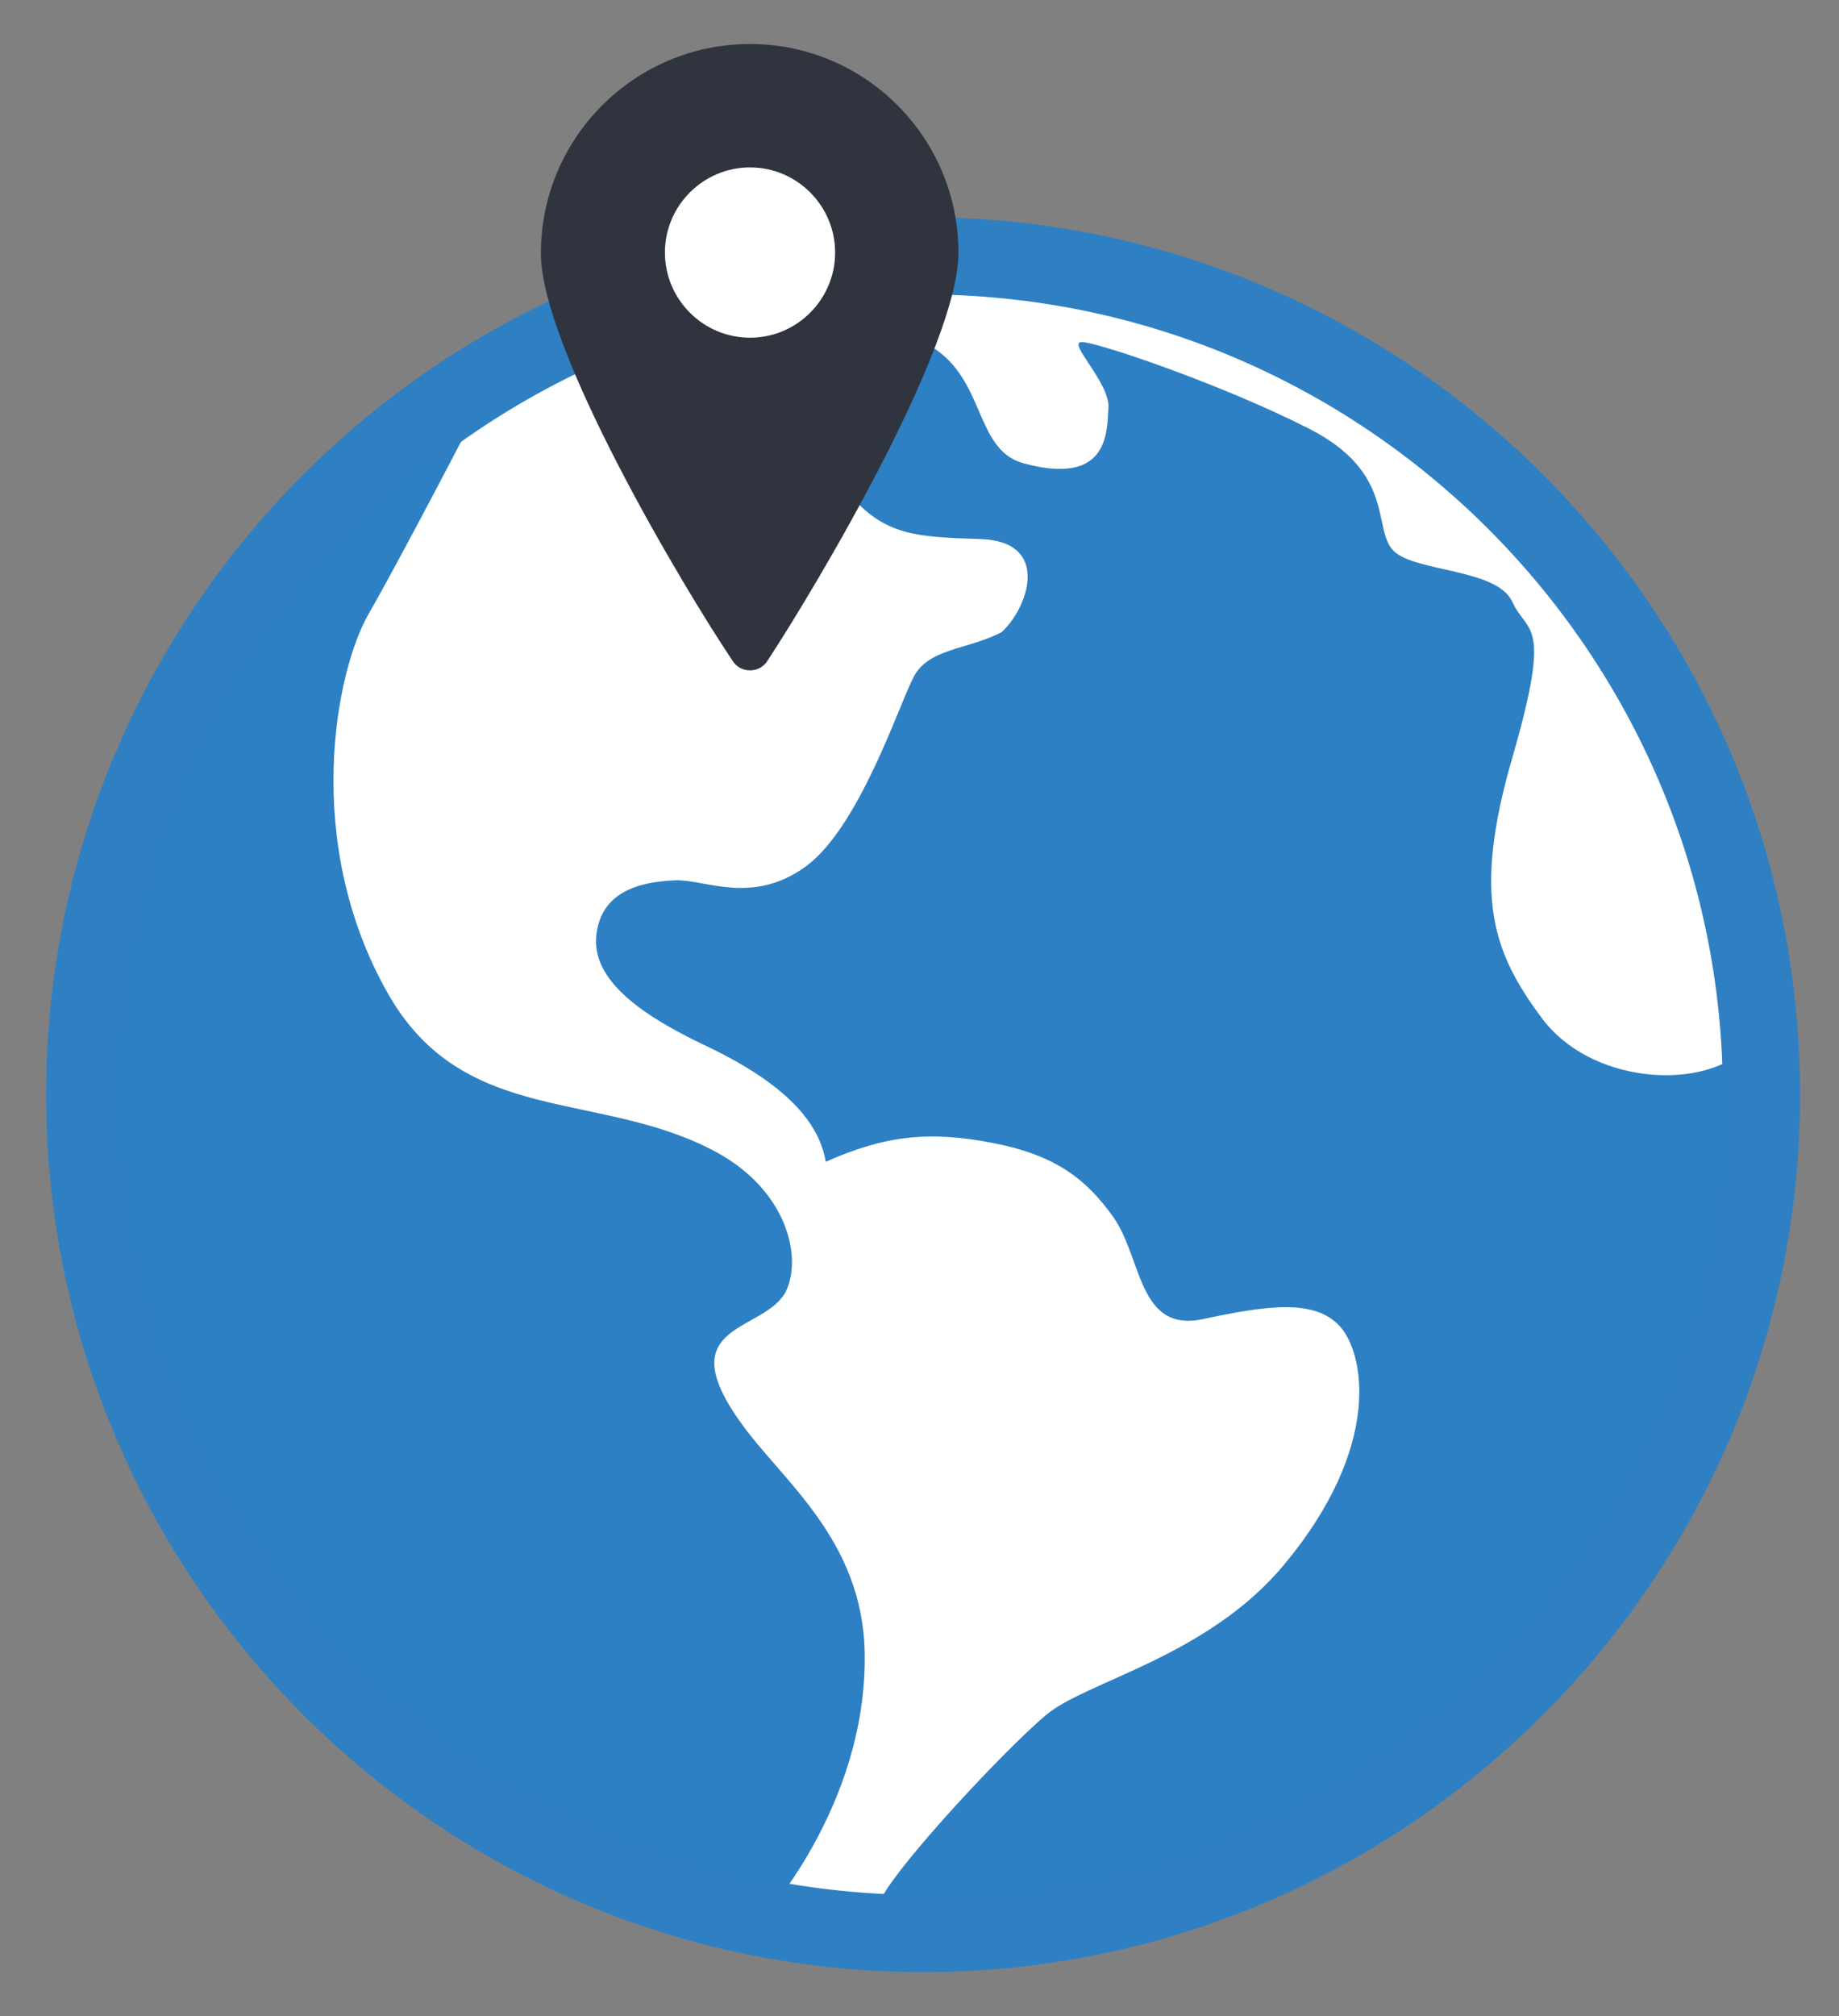 <?xml version="1.0" encoding="utf-8"?>
<!-- Generator: Adobe Illustrator 27.8.1, SVG Export Plug-In . SVG Version: 6.00 Build 0)  -->
<svg version="1.1" id="Layer_1" xmlns="http://www.w3.org/2000/svg" xmlns:xlink="http://www.w3.org/1999/xlink" x="0px" y="0px"
	 viewBox="0 0 255 279.4" style="enable-background:new 0 0 255 279.4;" xml:space="preserve">
<rect x="0" y="0" width="255" height="279.4" fill="#808080" stroke="none"/>
<style type="text/css">
	.st0{fill:#2D80C3;}
	.st1{fill:#FFFFFF;}
	.st2{fill:#2F80C3;}
	.st3{fill:#30343F;}
</style>
<g>
	<g>
		<circle class="st0" cx="128" cy="151.7" r="116.2"/>
		<path class="st1" d="M92.6,45.1c-1.7,6.2,0,20.4,4.1,26.4c3.6,5.3,8.6,4.7,11.6-0.4c3-5.1,6.1-7.1,8.3-4.1
			c5.4,7.2,9.8,7.4,19.3,7.7c9.9,0.3,6.7,9.5,3,12.9c-4.8,2.5-10.3,2.2-12.3,6.4c-2.1,4.1-7.5,20.7-14.9,26.1
			c-7.5,5.4-14,1.7-18.1,1.9c-5,0.2-10.2,1.6-10.9,7.5c-0.8,6.5,6.8,11.4,14.7,15.2c7.9,3.7,15.9,8.9,17.1,16.3
			c8.3-3.7,14.5-4.3,23.2-2.6c8.8,1.7,13,5.1,16.7,10.3c4,5.7,3.4,16,12.4,14.1c8.9-1.9,15.4-2.8,18.9,0.9s6.1,16.7-7.7,33.2
			c-10.7,12.8-27.5,16.1-33,20.8c-6,5.1-20,20.2-22.7,25.2s-17,3.5-17,3.5s15-15.9,14.6-37.4c-0.3-15.6-11.4-23.8-17-31.6
			c-10.5-14.4,3.5-12.6,6.2-18.7c2.1-4.9-0.2-13.8-9.7-19c-16.2-8.8-35-3.4-45.6-22c-12-21.1-7.2-44.8-2.7-52.6
			c4.5-7.8,15.5-29,15.5-29l19.3-11.2L92.6,45.1L92.6,45.1z"/>
		<path class="st1" d="M241.6,145.7c-6.2,5.4-21.1,4.4-27.8-4.6s-9.7-16.8-4.1-36.1c5.6-19.3,2.1-17,0-21.6
			c-2.1-4.6-13.3-4.1-16.4-7c-3.1-2.9,0.4-10.8-11.8-17s-29.4-12-31.5-12s3.9,5.6,3.7,9.1c-0.2,3.5,0,10.9-11.8,7.7
			c-6.8-1.9-5.2-11.6-12.8-16.2c-7.7-4.6-23.2-9.1-23.2-9.1l24-4.5l42.5,7.6l35.9,26.3l13.5,14.9l17.3,32L241.6,145.7L241.6,145.7z"
			/>
		<path class="st2" d="M128,273.3c-67,0-121.6-54.5-121.6-121.6S61,30.1,128,30.1s121.6,54.5,121.6,121.6S195,273.3,128,273.3z
			 M128,40.8c-61.1,0-110.9,49.7-110.9,110.9S66.8,262.6,128,262.6s110.9-49.7,110.9-110.9S189.1,40.8,128,40.8z"/>
	</g>
	<g id="Maps-Navigation_Pin_pin">
		<g id="Group_43">
			<g id="pin">
				<path id="Shape_182" class="st3" d="M104,6.1c16,0,28.9,13,28.9,28.9c0,13.1-19.6,46.1-26.5,56.6c-0.5,0.8-1.4,1.3-2.4,1.3
					c-1,0-1.9-0.5-2.4-1.3C94.6,81.2,75,48.2,75,35.1C75,19.1,88,6.1,104,6.1z"/>
				<path id="Oval_32" class="st1" d="M104,46.8c6.5,0,11.8-5.3,11.8-11.8s-5.3-11.8-11.8-11.8s-11.8,5.3-11.8,11.8
					S97.5,46.8,104,46.8z"/>
			</g>
		</g>
	</g>
</g>
</svg>
